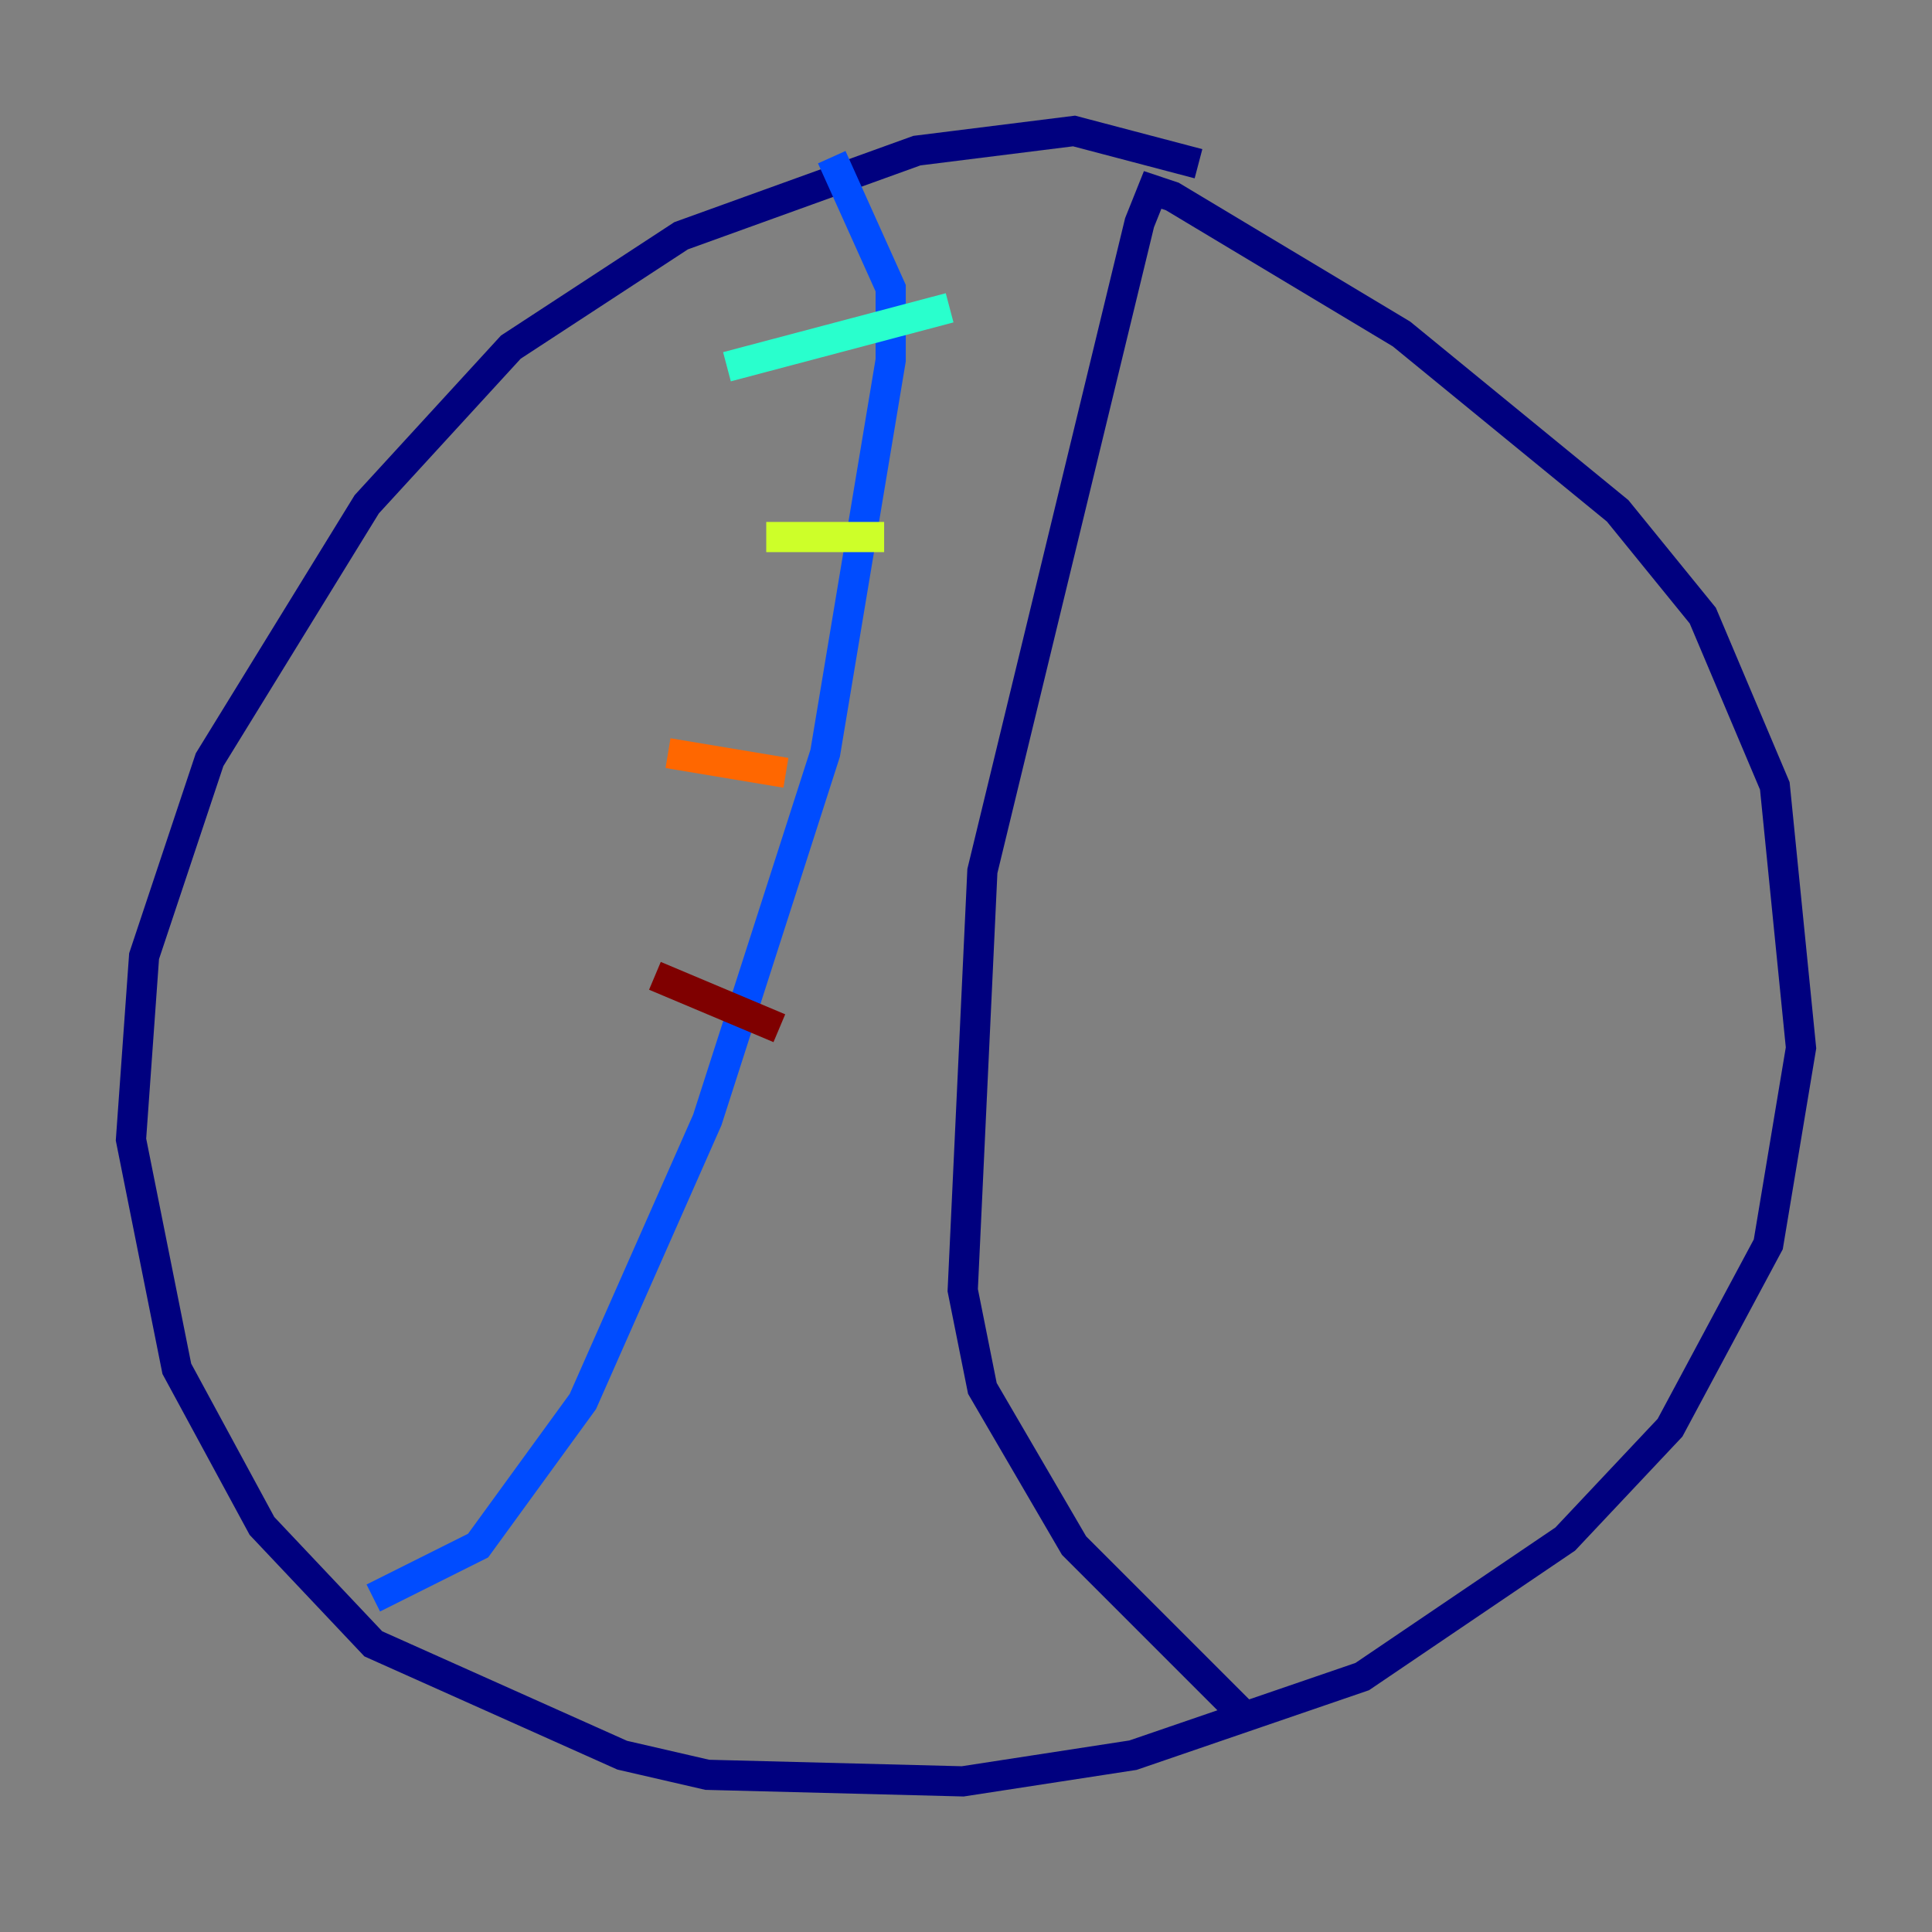 <?xml version="1.0" encoding="utf-8" ?>
<svg baseProfile="tiny" height="128" version="1.2" viewBox="0,0,128,128" width="128" xmlns="http://www.w3.org/2000/svg" xmlns:ev="http://www.w3.org/2001/xml-events" xmlns:xlink="http://www.w3.org/1999/xlink"><rect x="0" y="0" width="128" height="128" fill="#808080" stroke="none"/><defs /><polyline fill="none" points="79.403,10.848 71.159,8.678 60.746,9.98 45.125,15.62 33.844,22.997 24.298,33.41 13.885,50.332 9.546,63.349 8.678,75.498 11.715,90.685 17.356,101.098 24.732,108.909 41.22,116.285 46.861,117.586 63.783,118.02 75.064,116.285 90.251,111.078 103.702,101.966 110.644,94.59 117.153,82.441 119.322,69.424 117.586,52.068 112.814,40.786 107.173,33.844 92.854,22.129 77.668,13.017 76.366,12.583 75.498,14.752 65.085,57.709 63.783,85.478 65.085,91.986 71.159,102.4 82.441,113.681" stroke="#00007f" stroke-width="2" /><polyline fill="none" points="24.732,105.871 31.675,102.4 38.617,92.854 46.861,74.197 54.671,49.898 59.01,23.864 59.01,19.091 55.105,10.414" stroke="#004cff" stroke-width="2" /><polyline fill="none" points="48.163,24.298 62.915,20.393" stroke="#29ffcd" stroke-width="2" /><polyline fill="none" points="50.766,35.58 58.576,35.58" stroke="#cdff29" stroke-width="2" /><polyline fill="none" points="44.258,49.898 52.068,51.2" stroke="#ff6700" stroke-width="2" /><polyline fill="none" points="43.39,64.651 51.634,68.122" stroke="#7f0000" stroke-width="2" /></svg>